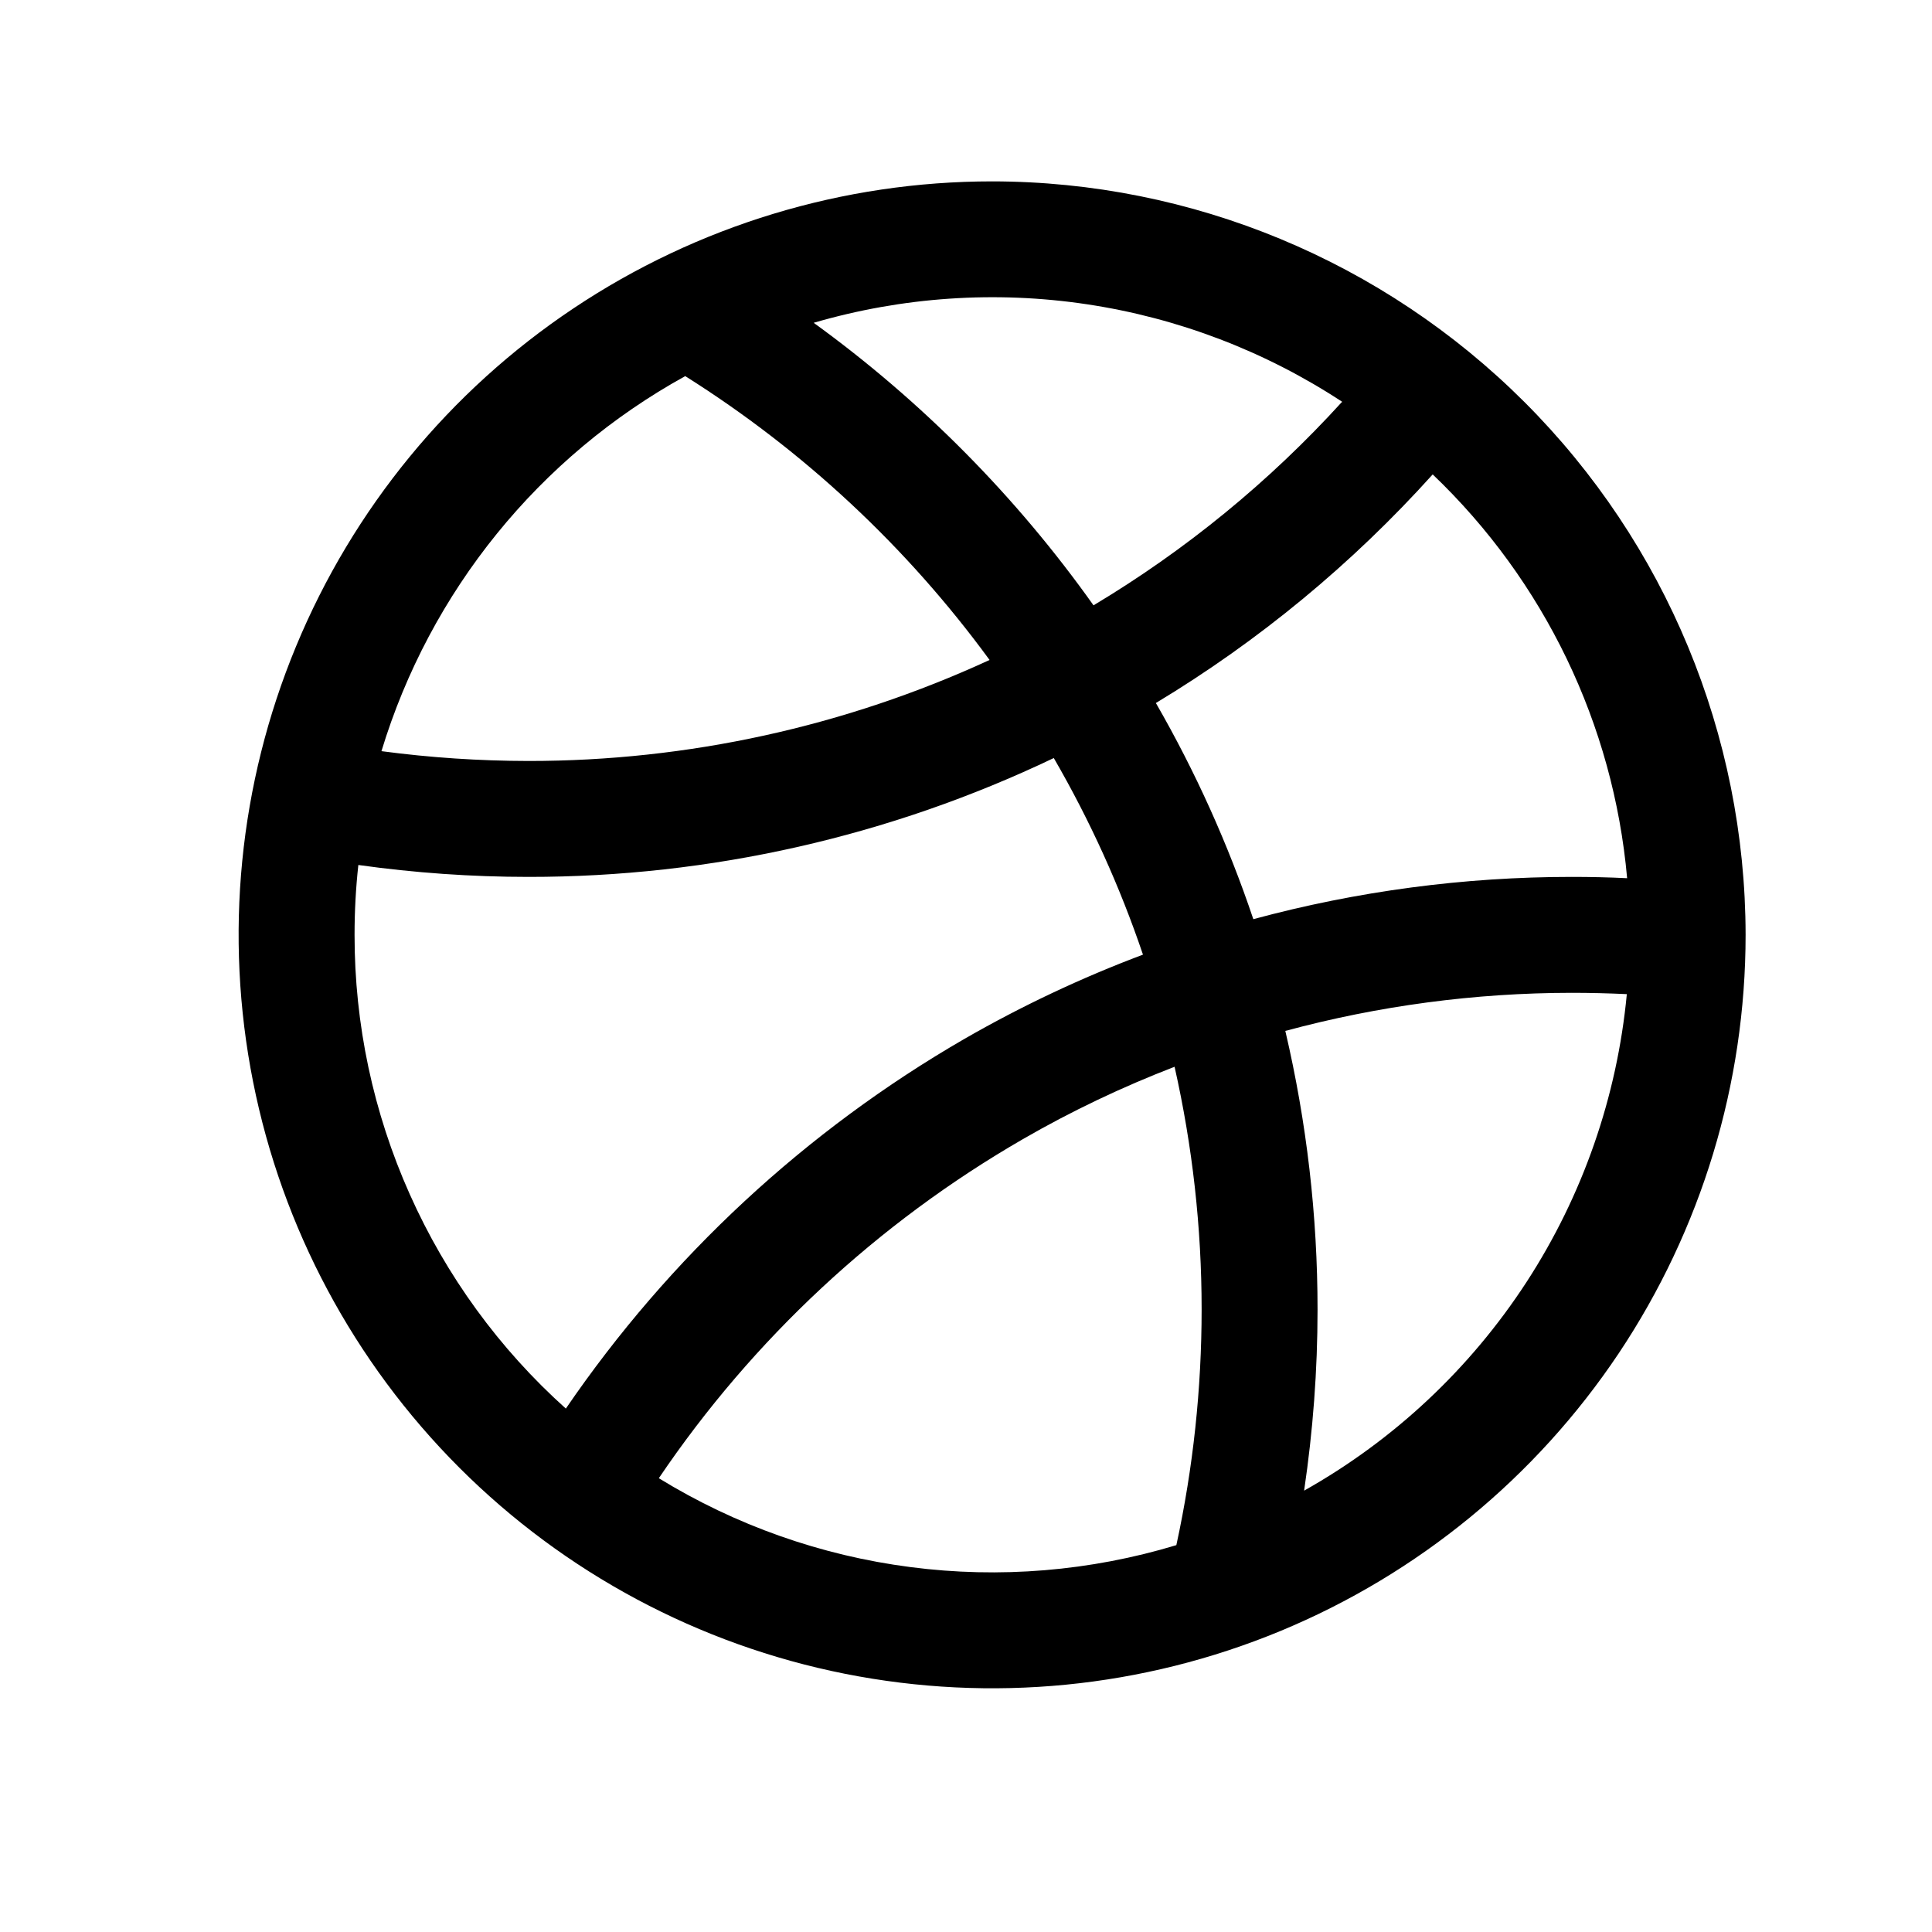 <svg width="25" height="25" viewBox="0 0 25 25" fill="none" xmlns="http://www.w3.org/2000/svg">
<path d="M12.838 2.347C10.909 2.347 9.024 2.919 7.421 3.99C5.817 5.061 4.568 6.584 3.83 8.366C3.092 10.147 2.899 12.107 3.275 13.999C3.651 15.89 4.58 17.627 5.943 18.991C7.307 20.355 9.044 21.283 10.935 21.659C12.827 22.035 14.787 21.843 16.569 21.105C18.35 20.367 19.873 19.117 20.945 17.514C22.016 15.91 22.588 14.025 22.588 12.097C22.585 9.512 21.557 7.033 19.729 5.205C17.901 3.378 15.423 2.349 12.838 2.347ZM21.055 11.364C20.816 11.352 20.577 11.347 20.338 11.347C18.946 11.347 17.561 11.531 16.218 11.894C15.891 10.922 15.469 9.986 14.957 9.097C16.291 8.293 17.497 7.296 18.539 6.139C19.983 7.517 20.878 9.374 21.055 11.364ZM17.364 5.202C16.427 6.232 15.344 7.118 14.15 7.833C13.15 6.425 11.927 5.19 10.529 4.177C11.676 3.842 12.882 3.76 14.063 3.937C15.245 4.114 16.374 4.546 17.372 5.202H17.364ZM8.867 4.867C10.4 5.832 11.736 7.078 12.805 8.54C10.934 9.402 8.898 9.848 6.838 9.847C6.202 9.846 5.567 9.804 4.936 9.72C5.564 7.652 6.974 5.91 8.867 4.867ZM4.588 12.097C4.588 11.795 4.604 11.493 4.637 11.193C5.366 11.295 6.102 11.347 6.838 11.347C9.19 11.349 11.514 10.823 13.636 9.809C14.104 10.617 14.491 11.469 14.79 12.353C13.994 12.652 13.223 13.016 12.485 13.44C10.427 14.629 8.663 16.265 7.322 18.227C6.461 17.455 5.773 16.509 5.302 15.453C4.83 14.397 4.587 13.253 4.588 12.097ZM8.525 19.128C9.742 17.328 11.353 15.828 13.235 14.741C13.864 14.378 14.521 14.065 15.199 13.804C15.431 14.834 15.549 15.886 15.549 16.942C15.549 17.968 15.44 18.991 15.222 19.994C14.108 20.331 12.935 20.428 11.781 20.278C10.626 20.129 9.517 19.737 8.525 19.128ZM16.875 19.29C16.99 18.514 17.049 17.731 17.049 16.946C17.049 15.732 16.909 14.522 16.632 13.34C17.84 13.014 19.086 12.848 20.338 12.847C20.575 12.847 20.813 12.853 21.051 12.864C20.925 14.193 20.48 15.472 19.753 16.59C19.025 17.709 18.038 18.635 16.875 19.289V19.29Z" fill="black"/>
</svg>
